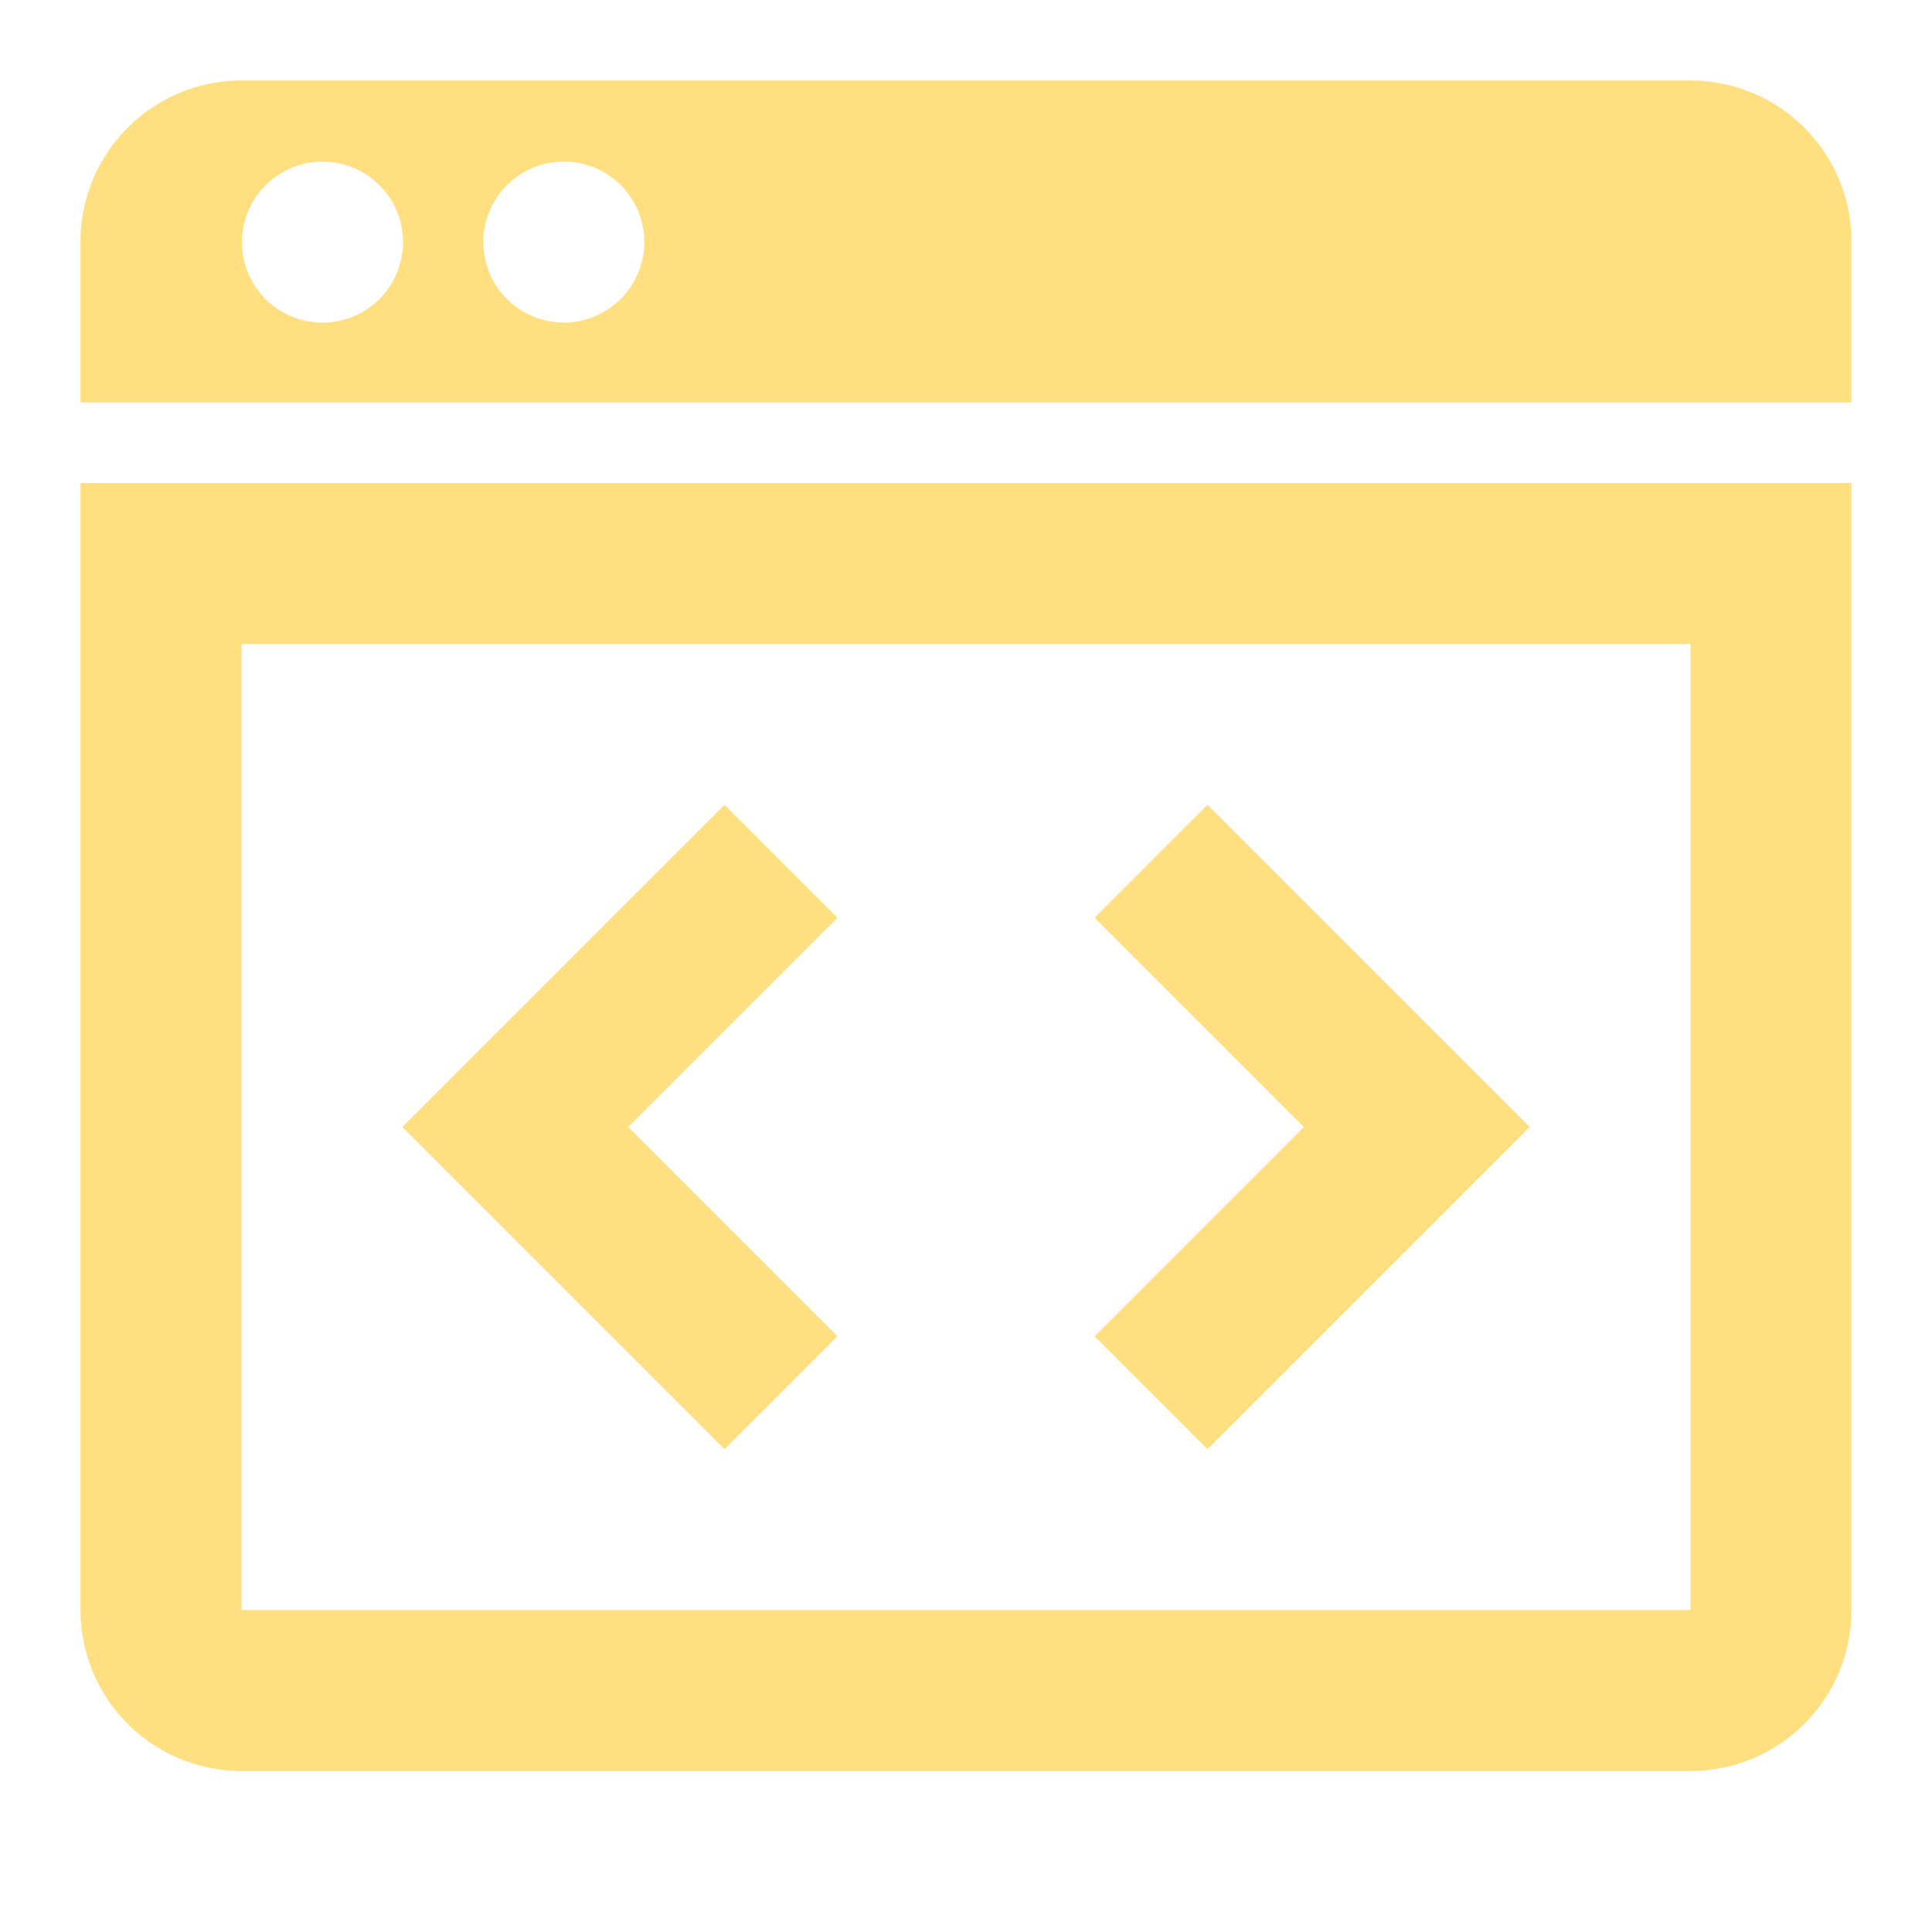 <svg xmlns="http://www.w3.org/2000/svg" width="24" height="24" viewBox="0 0 24 24"><defs><path id="eosIconsApplicationOutlined0" fill="#FFDF80" d="m9 18l.7-.7l.7-.7l-1.3-1.3L7.8 14l1.3-1.3l1.3-1.3l-.7-.7L9 10l-2 2l-2 2l2 2l2 2zm4.6-1.4l.7.7l.7.7l2-2l2-2l-2-2l-2-2l-.7.7l-.7.7l1.3 1.3l1.3 1.3l-1.3 1.3l-1.3 1.3z"/></defs><path fill="#FFDF80" d="M1 3v2h22V3a2.001 2.001 0 0 0-2-2H3a2.001 2.001 0 0 0-2 2Zm3.007 1.008a1 1 0 1 1 .999-1a1 1 0 0 1-1 1Zm2.997-.001a1 1 0 1 1 1-1a1.002 1.002 0 0 1-1 1ZM1 6v14a2 2 0 0 0 2 2h18a2 2 0 0 0 2-2V6Zm20 14H3V8h18Z"/><use href="#eosIconsApplicationOutlined0"/><use href="#eosIconsApplicationOutlined0"/></svg>